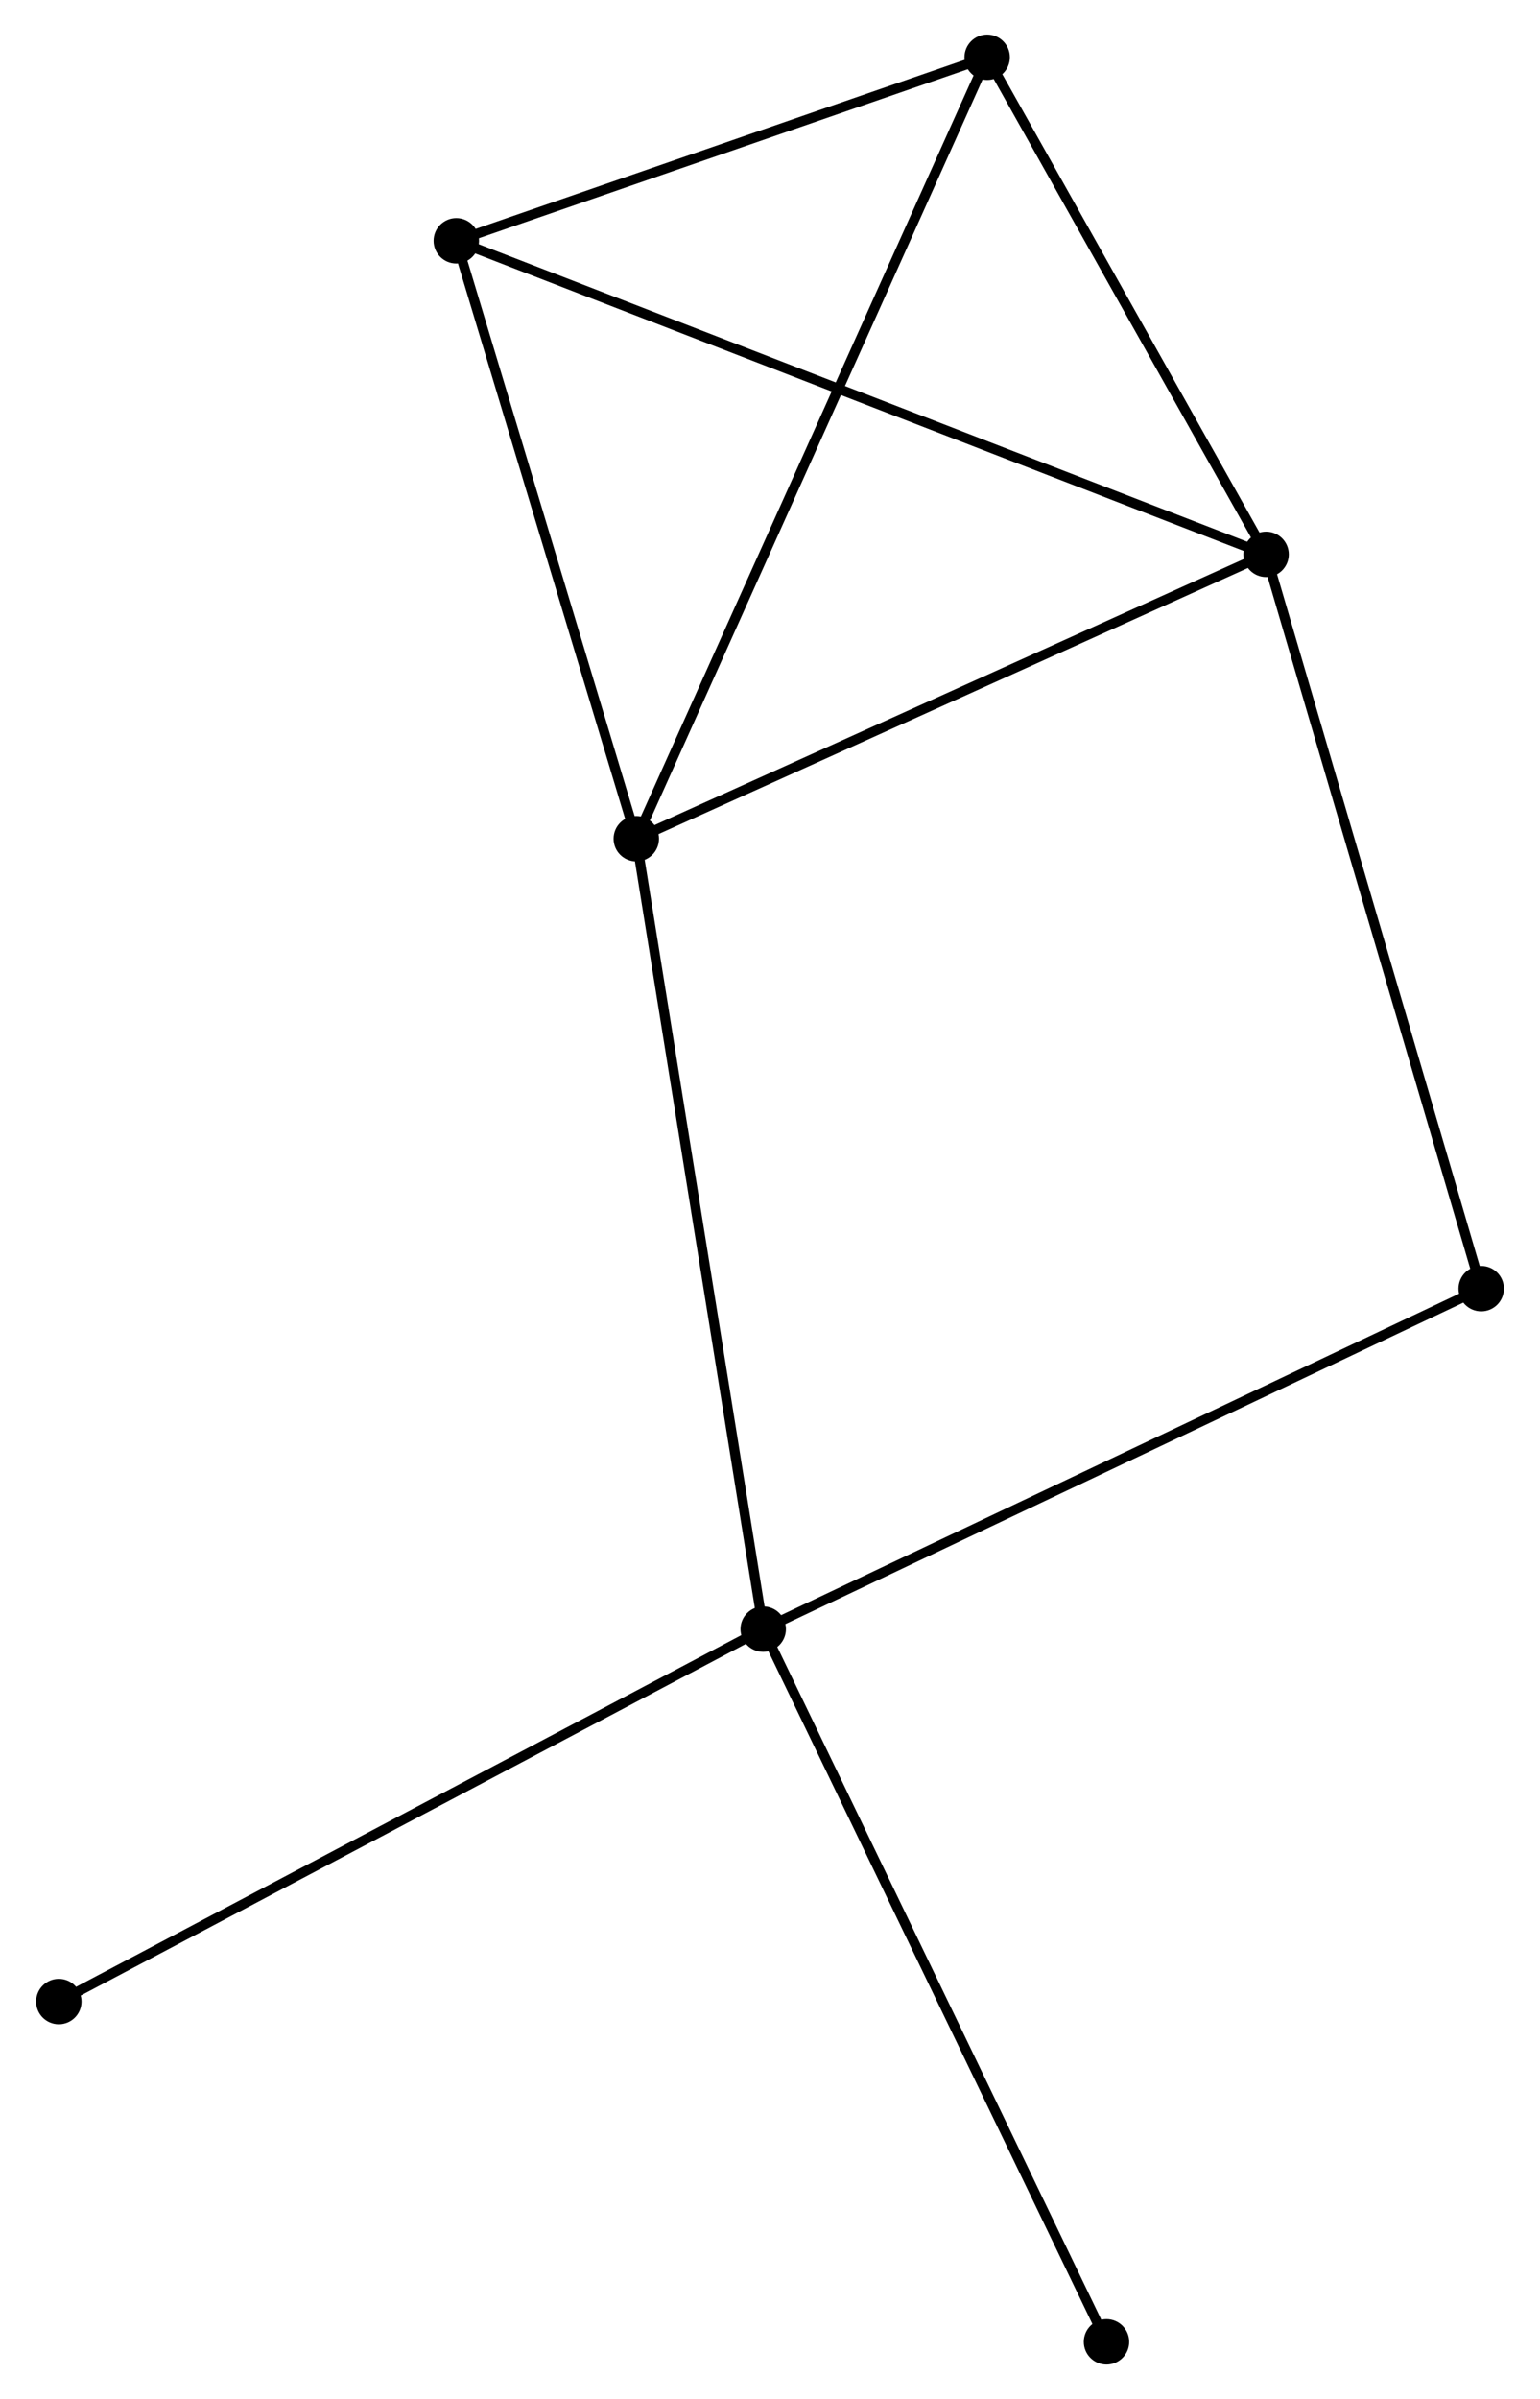 <?xml version="1.0" encoding="UTF-8" standalone="no"?>
<!DOCTYPE svg PUBLIC "-//W3C//DTD SVG 1.1//EN"
 "http://www.w3.org/Graphics/SVG/1.1/DTD/svg11.dtd">
<!-- Generated by graphviz version 2.36.0 (20140111.2315)
 -->
<!-- Title: %3 Pages: 1 -->
<svg width="156pt" height="243pt"
 viewBox="0.00 0.00 155.66 242.96" xmlns="http://www.w3.org/2000/svg" xmlns:xlink="http://www.w3.org/1999/xlink">
<g id="graph0" class="graph" transform="scale(1 1) rotate(0) translate(4 238.957)">
<title>%3</title>
<!-- 0 -->
<g id="node1" class="node"><title>0</title>
<ellipse fill="black" stroke="black" cx="60.288" cy="-154.019" rx="1.8" ry="1.8"/>
</g>
<!-- 1 -->
<g id="node2" class="node"><title>1</title>
<ellipse fill="black" stroke="black" cx="124.076" cy="-182.817" rx="1.8" ry="1.8"/>
</g>
<!-- 0&#45;&#45;1 -->
<g id="edge1" class="edge"><title>0&#45;&#45;1</title>
<path fill="none" stroke="black" d="M62.128,-154.85C71.443,-159.055 113.303,-177.954 122.349,-182.038"/>
</g>
<!-- 2 -->
<g id="node3" class="node"><title>2</title>
<ellipse fill="black" stroke="black" cx="73.143" cy="-73.976" rx="1.8" ry="1.8"/>
</g>
<!-- 0&#45;&#45;2 -->
<g id="edge2" class="edge"><title>0&#45;&#45;2</title>
<path fill="none" stroke="black" d="M60.606,-152.04C62.384,-140.966 71.087,-86.778 72.836,-75.886"/>
</g>
<!-- 3 -->
<g id="node4" class="node"><title>3</title>
<ellipse fill="black" stroke="black" cx="42.06" cy="-214.569" rx="1.8" ry="1.8"/>
</g>
<!-- 0&#45;&#45;3 -->
<g id="edge3" class="edge"><title>0&#45;&#45;3</title>
<path fill="none" stroke="black" d="M59.762,-155.766C57.147,-164.453 45.555,-202.959 42.698,-212.45"/>
</g>
<!-- 4 -->
<g id="node5" class="node"><title>4</title>
<ellipse fill="black" stroke="black" cx="95.824" cy="-233.157" rx="1.8" ry="1.8"/>
</g>
<!-- 0&#45;&#45;4 -->
<g id="edge4" class="edge"><title>0&#45;&#45;4</title>
<path fill="none" stroke="black" d="M61.03,-155.672C65.655,-165.971 90.473,-221.241 95.086,-231.513"/>
</g>
<!-- 1&#45;&#45;3 -->
<g id="edge5" class="edge"><title>1&#45;&#45;3</title>
<path fill="none" stroke="black" d="M122.363,-183.48C111.689,-187.613 54.41,-209.788 43.763,-213.91"/>
</g>
<!-- 1&#45;&#45;4 -->
<g id="edge6" class="edge"><title>1&#45;&#45;4</title>
<path fill="none" stroke="black" d="M123.136,-184.492C118.846,-192.135 101.153,-223.662 96.796,-231.424"/>
</g>
<!-- 5 -->
<g id="node6" class="node"><title>5</title>
<ellipse fill="black" stroke="black" cx="145.863" cy="-108.457" rx="1.8" ry="1.8"/>
</g>
<!-- 1&#45;&#45;5 -->
<g id="edge7" class="edge"><title>1&#45;&#45;5</title>
<path fill="none" stroke="black" d="M124.614,-180.979C127.629,-170.691 142.379,-120.351 145.344,-110.231"/>
</g>
<!-- 2&#45;&#45;5 -->
<g id="edge8" class="edge"><title>2&#45;&#45;5</title>
<path fill="none" stroke="black" d="M74.94,-74.829C85.001,-79.599 134.232,-102.942 144.129,-107.635"/>
</g>
<!-- 6 -->
<g id="node7" class="node"><title>6</title>
<ellipse fill="black" stroke="black" cx="1.8" cy="-36.259" rx="1.8" ry="1.8"/>
</g>
<!-- 2&#45;&#45;6 -->
<g id="edge9" class="edge"><title>2&#45;&#45;6</title>
<path fill="none" stroke="black" d="M71.379,-73.044C61.509,-67.826 13.211,-42.291 3.502,-37.159"/>
</g>
<!-- 7 -->
<g id="node8" class="node"><title>7</title>
<ellipse fill="black" stroke="black" cx="107.91" cy="-1.8" rx="1.8" ry="1.8"/>
</g>
<!-- 2&#45;&#45;7 -->
<g id="edge10" class="edge"><title>2&#45;&#45;7</title>
<path fill="none" stroke="black" d="M74.002,-72.192C78.812,-62.206 102.349,-13.344 107.08,-3.522"/>
</g>
<!-- 3&#45;&#45;4 -->
<g id="edge11" class="edge"><title>3&#45;&#45;4</title>
<path fill="none" stroke="black" d="M43.849,-215.188C52.011,-218.01 85.683,-229.651 93.973,-232.517"/>
</g>
</g>
</svg>
